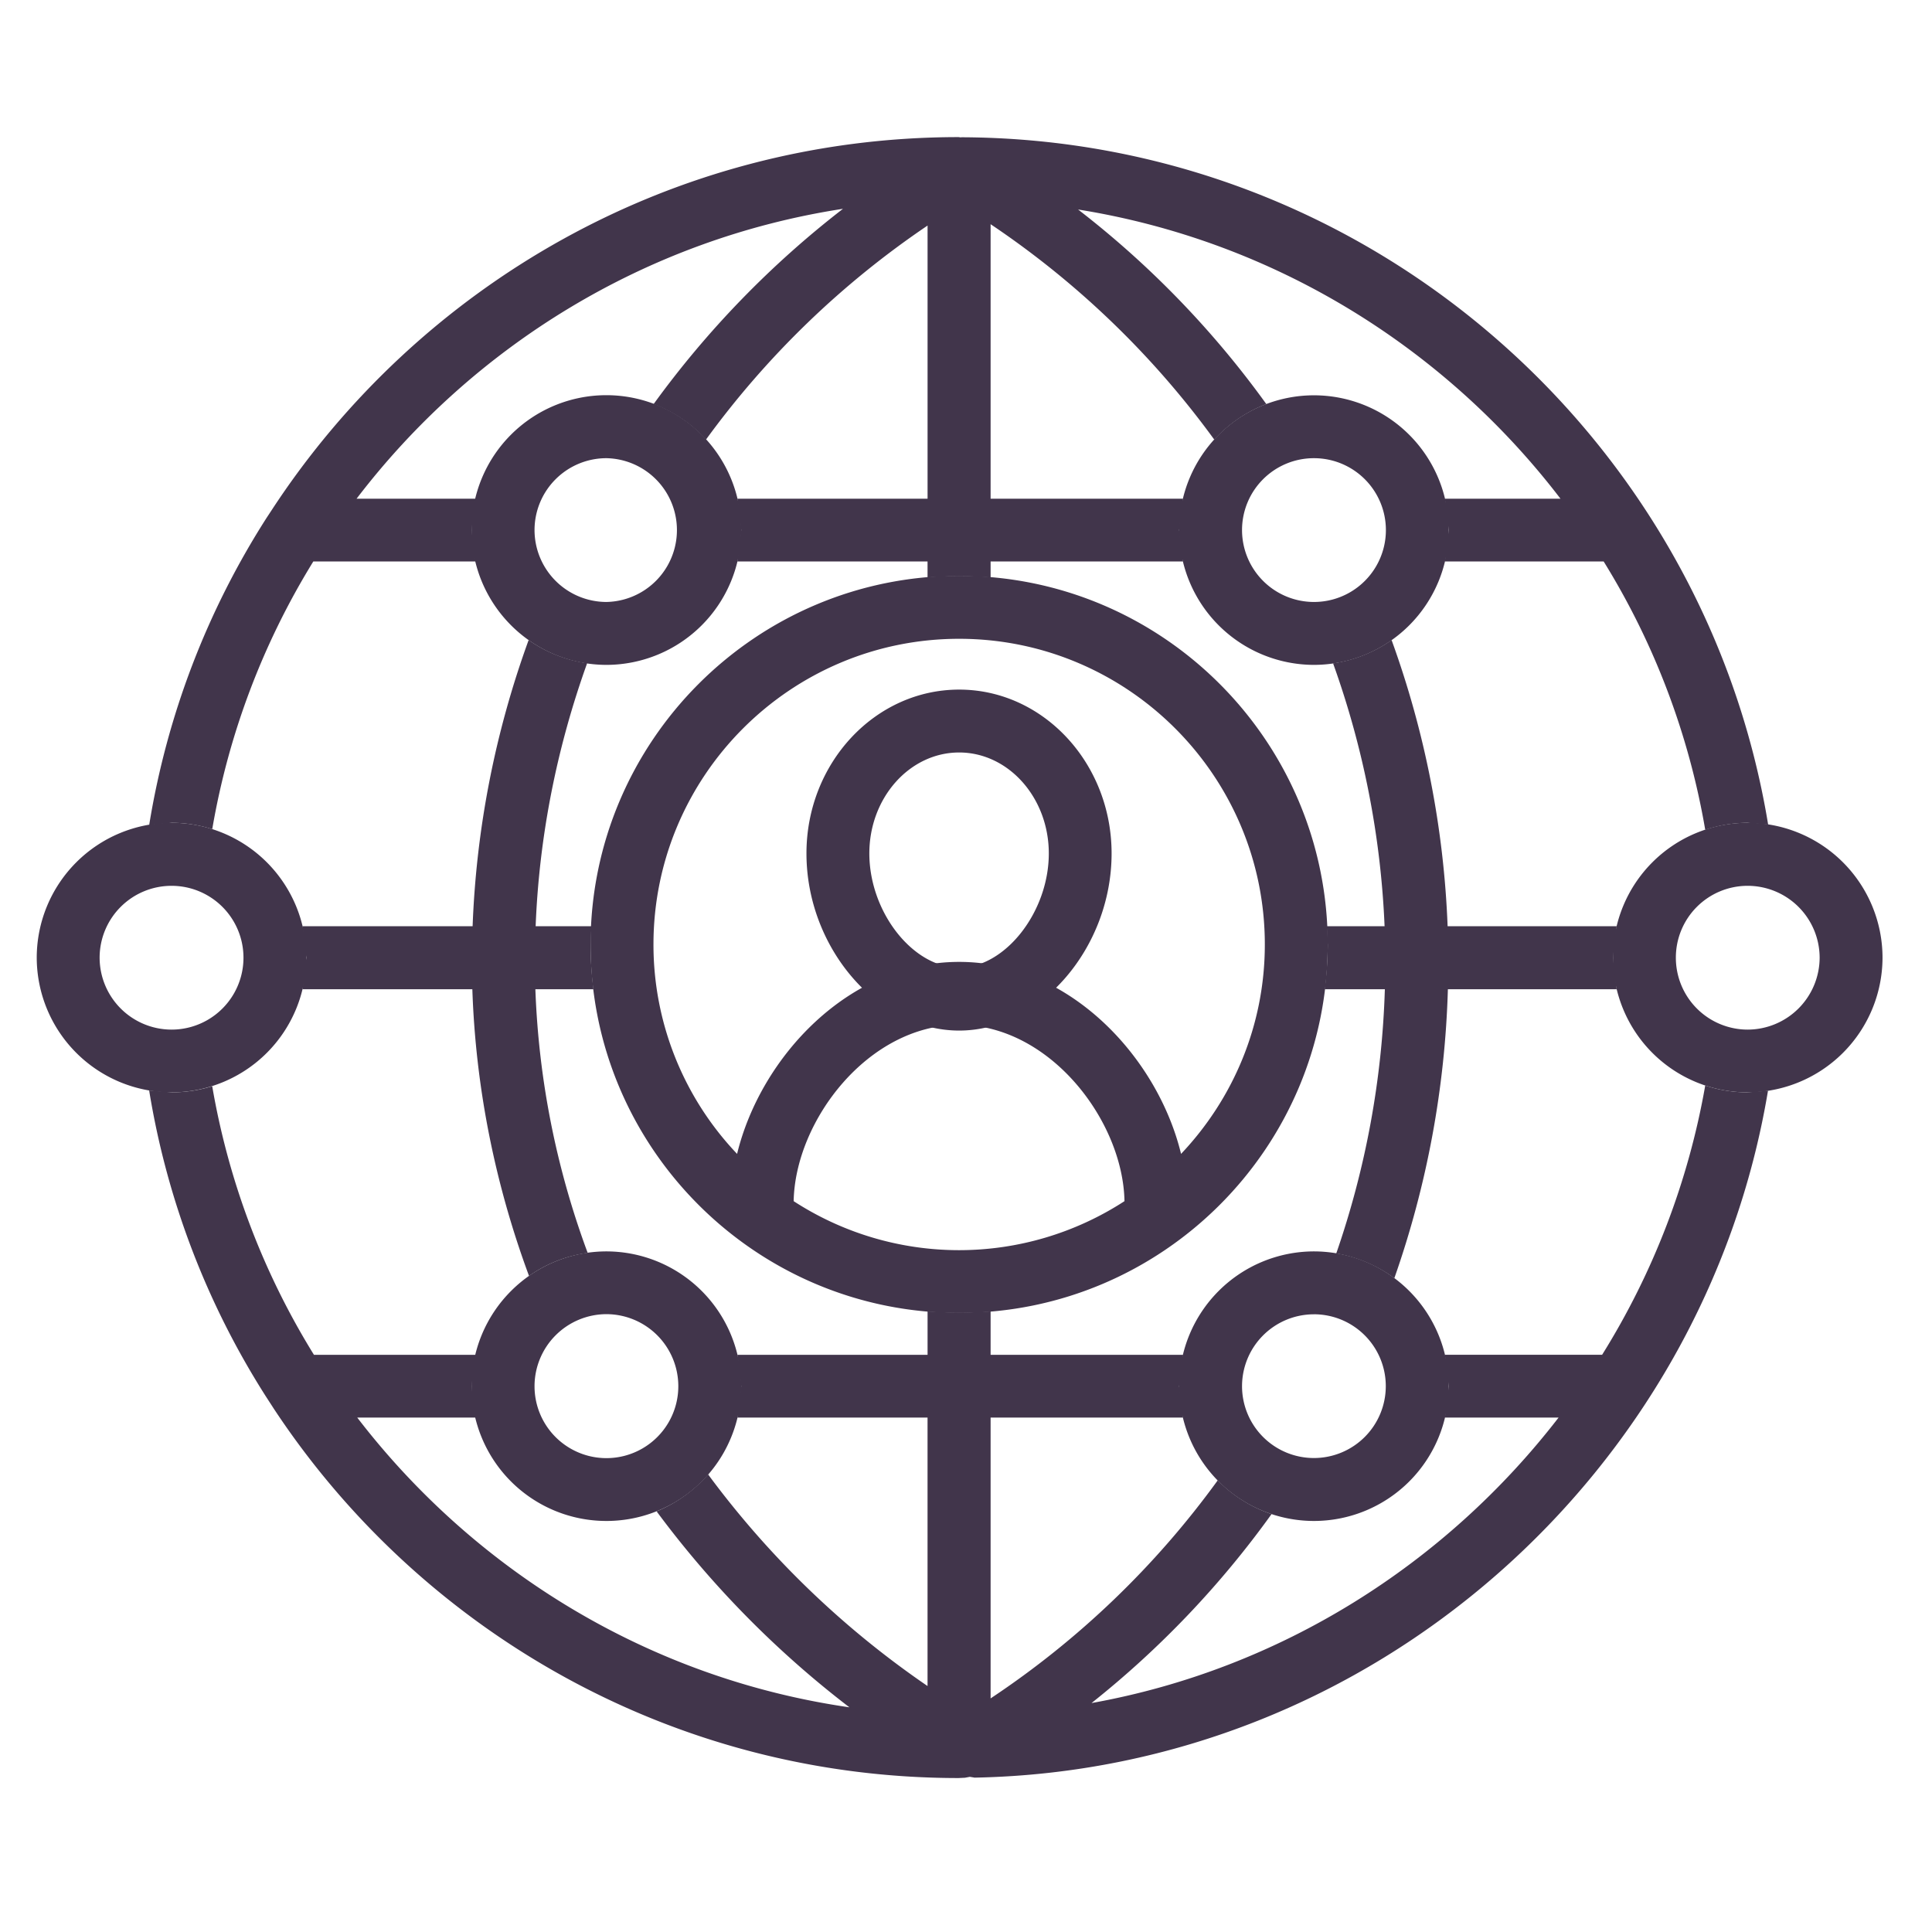 <svg xmlns="http://www.w3.org/2000/svg" width="64" height="64" viewBox="0 0 64 64">
    <g fill="none" fill-rule="evenodd">
        <path fill="none" d="M0 0h64v64H0z"/>
        <g fill="#41354B">
            <path d="M43.528 15.178a2.38 2.38 0 0 0-2.384 2.38 2.383 2.383 0 0 0 2.384 2.383 2.381 2.381 0 0 0 0-4.763zm0 6.847a4.472 4.472 0 0 1-4.467-4.467 4.468 4.468 0 0 1 4.467-4.463 4.467 4.467 0 0 1 4.463 4.463 4.471 4.471 0 0 1-4.463 4.467zM20.086 43.533a2.389 2.389 0 0 0-2.379 2.388 2.381 2.381 0 0 0 4.763 0 2.387 2.387 0 0 0-2.384-2.388zm0 6.851a4.468 4.468 0 0 1-4.467-4.463 4.475 4.475 0 0 1 4.467-4.467 4.472 4.472 0 0 1 4.468 4.467 4.465 4.465 0 0 1-4.468 4.463zM43.528 43.538a2.383 2.383 0 0 0-2.384 2.383 2.381 2.381 0 1 0 2.384-2.384zm0 6.846a4.468 4.468 0 0 1-4.467-4.463 4.472 4.472 0 0 1 4.467-4.467 4.471 4.471 0 0 1 4.463 4.467 4.467 4.467 0 0 1-4.463 4.463zM20.091 15.178a2.382 2.382 0 0 0-2.384 2.38 2.386 2.386 0 0 0 2.384 2.383 2.382 2.382 0 0 0 0-4.763zm0 6.847a4.476 4.476 0 0 1-4.472-4.467 4.467 4.467 0 0 1 8.934 0 4.471 4.471 0 0 1-4.462 4.467zM5.684 29.344a2.382 2.382 0 0 0-2.384 2.38 2.386 2.386 0 0 0 2.384 2.383 2.381 2.381 0 0 0 0-4.763zm0 6.842a4.471 4.471 0 0 1-4.467-4.462 4.472 4.472 0 0 1 4.467-4.468 4.468 4.468 0 0 1 4.463 4.468 4.467 4.467 0 0 1-4.463 4.462zM57.89 29.344a2.377 2.377 0 0 0-2.375 2.38 2.381 2.381 0 0 0 2.375 2.383 2.39 2.39 0 0 0 2.388-2.383 2.386 2.386 0 0 0-2.388-2.38zm0 6.842a4.463 4.463 0 0 1-4.459-4.462 4.464 4.464 0 0 1 4.459-4.468 4.473 4.473 0 0 1 4.471 4.468 4.472 4.472 0 0 1-4.471 4.462zM39.124 38.224c-.782-3.22-3.716-6.36-7.35-6.36-3.645 0-6.574 3.14-7.357 6.36a10.053 10.053 0 0 1-2.77-6.937c0-5.586 4.54-10.126 10.126-10.126 5.582 0 10.126 4.54 10.126 10.126 0 2.688-1.06 5.127-2.775 6.937zM26.291 39.79c.05-2.666 2.47-5.84 5.482-5.84 3.003 0 5.427 3.174 5.477 5.84a10.06 10.06 0 0 1-10.959 0zm5.482-20.716c-6.733 0-12.21 5.477-12.21 12.214 0 6.733 5.477 12.205 12.21 12.205 6.733 0 12.21-5.472 12.21-12.205 0-6.737-5.477-12.214-12.21-12.214z"/>
            <path d="M31.773 24.927c-1.638 0-2.975 1.497-2.975 3.344 0 1.942 1.442 3.785 2.975 3.785 1.524 0 2.97-1.843 2.97-3.785 0-1.847-1.337-3.344-2.97-3.344zm0 9.212c-2.697 0-5.058-2.747-5.058-5.868 0-2.993 2.27-5.427 5.058-5.427 2.784 0 5.05 2.434 5.05 5.427 0 3.12-2.361 5.868-5.05 5.868zM47.954 30.682a31.299 31.299 0 0 0-1.856-9.48c-.564.4-1.228.668-1.938.773a29.355 29.355 0 0 1 1.706 8.707h-1.915l.032.605c0 .5-.041.996-.1 1.483h1.992a29.453 29.453 0 0 1-1.61 8.752c.71.123 1.37.41 1.924.82a31.59 31.59 0 0 0 1.774-9.572h5.591l-.123-1.046.123-1.042h-5.6"/>
            <path d="M56.488 35.959a25 25 0 0 1-3.416 8.92h-5.209l.128 1.042-.128 1.038h3.767c-3.748 4.858-9.216 8.334-15.472 9.457a31.313 31.313 0 0 0 5.964-6.26 4.502 4.502 0 0 1-1.783-1.118 29.344 29.344 0 0 1-7.524 7.224v-9.303h6.373l-.127-1.038.132-1.041h-6.378v-1.438l-1.042.05-1.046-.05v1.438h-6.3l.127 1.041-.128 1.038h6.3v8.893a30.28 30.28 0 0 1-7.269-7.01 4.585 4.585 0 0 1-1.706 1.224 32.686 32.686 0 0 0 6.387 6.491c-6.619-.955-12.4-4.517-16.304-9.598h3.922l-.137-1.038.137-1.041H10.4a24.918 24.918 0 0 1-3.37-8.898 4.53 4.53 0 0 1-1.347.204l-.742-.063a26.876 26.876 0 0 0 3.863 10.13l.277.428C13.945 54.037 22.292 58.9 31.755 58.9l.21-.01.163-.03.155.026h.022c13.184-.259 24.156-10.112 26.262-22.754l-.677.054c-.487 0-.965-.082-1.402-.227"/>
            <path d="M19.563 31.287l.028-.605h-1.847c.118-3.007.71-5.941 1.706-8.712a4.45 4.45 0 0 1-1.938-.768 31.107 31.107 0 0 0-1.856 9.48h-5.637l.128 1.042-.128 1.046h5.628c.109 3.266.755 6.464 1.878 9.498a4.374 4.374 0 0 1 1.943-.764 27.97 27.97 0 0 1-1.733-8.734h1.924c-.06-.487-.096-.983-.096-1.483"/>
            <path d="M31.846 4.547h-.005l-.009.005-.077-.01c-9.512 0-17.887 4.918-22.746 12.342l-.177.269a26.846 26.846 0 0 0-3.89 10.176l.742-.073c.469 0 .923.078 1.347.21a24.895 24.895 0 0 1 3.348-8.867h5.377l-.137-1.041.137-1.038h-3.944c3.853-5.044 9.566-8.597 16.113-9.603a31.648 31.648 0 0 0-6.274 6.47c.674.254 1.27.659 1.734 1.177a29.508 29.508 0 0 1 7.342-7.092v9.048h-6.3l.127 1.038-.128 1.041h6.3v.528l1.047-.054 1.042.054V18.6h6.373l-.127-1.041.127-1.038h-6.373V7.427a29.427 29.427 0 0 1 7.41 7.137 4.49 4.49 0 0 1 1.724-1.178 31.122 31.122 0 0 0-6.236-6.446c6.487 1.037 12.15 4.572 15.98 9.58h-3.83l.128 1.038-.128 1.041h5.26a24.814 24.814 0 0 1 3.365 8.89 4.479 4.479 0 0 1 1.402-.233l.682.06C56.462 14.46 45.284 4.593 31.846 4.547"/>
        </g>
    </g>
</svg>
